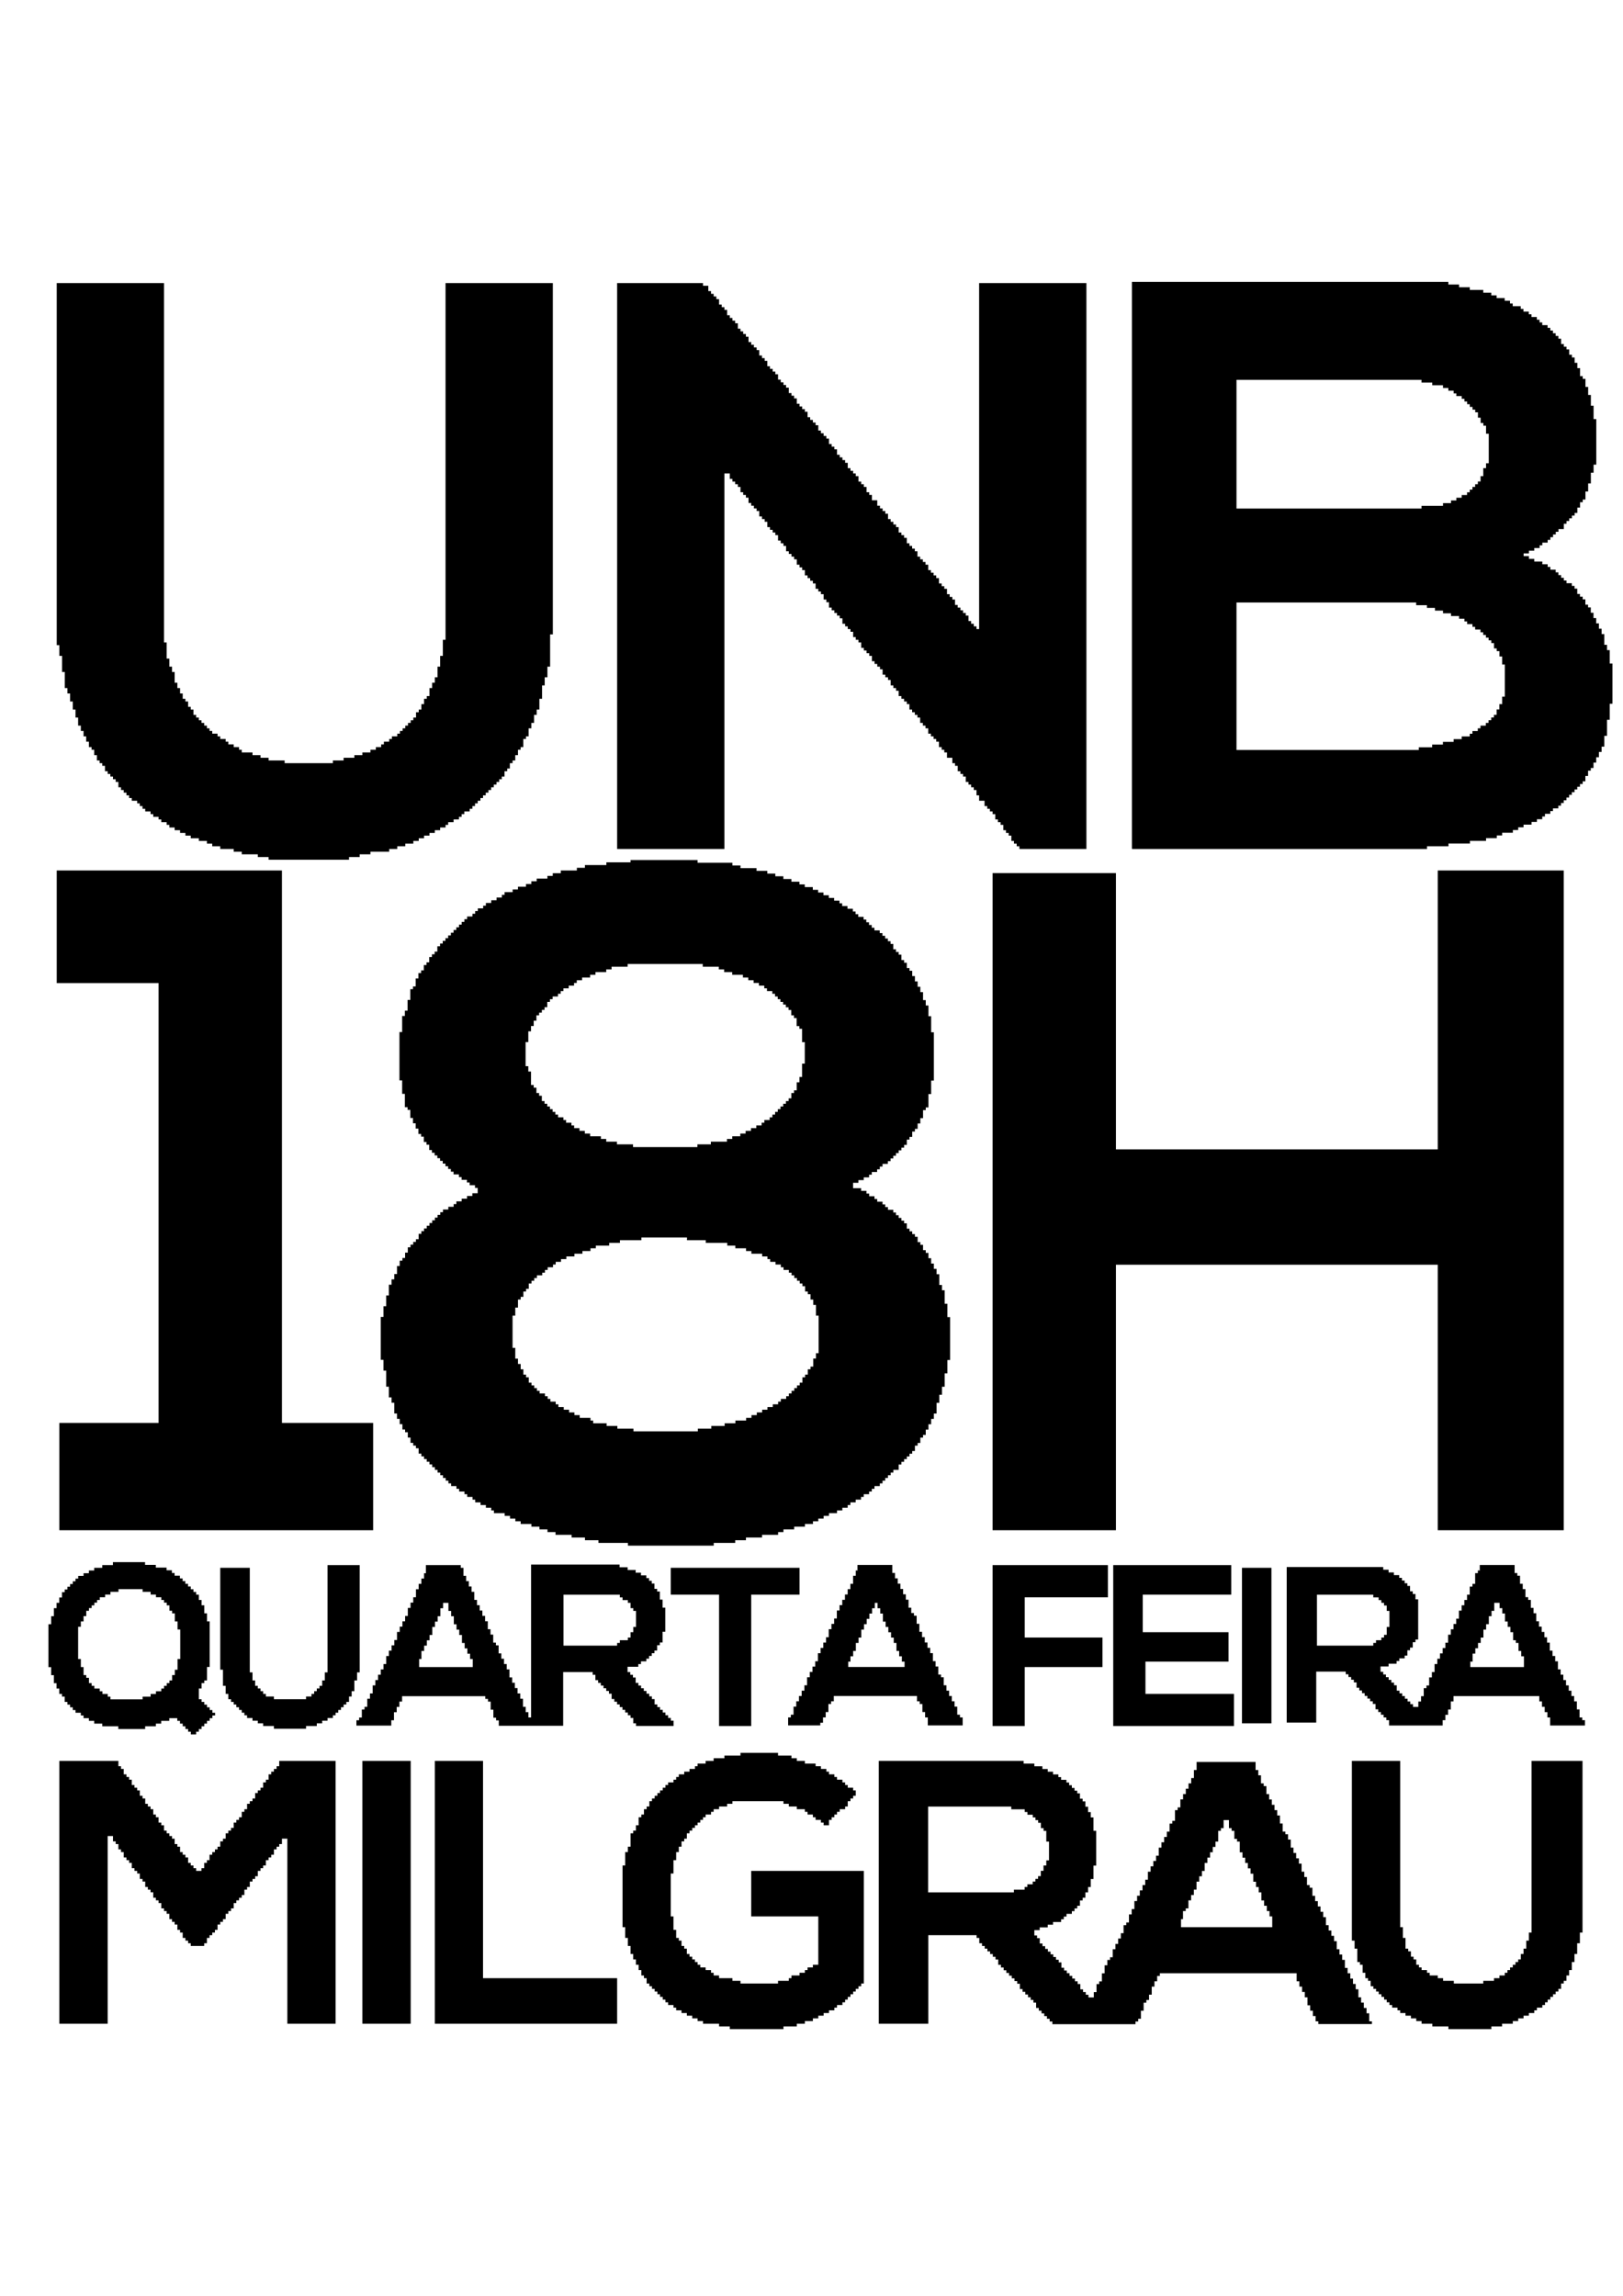 <?xml version="1.0" encoding="UTF-8"?>
<!DOCTYPE svg PUBLIC "-//W3C//DTD SVG 1.1//EN" "http://www.w3.org/Graphics/SVG/1.1/DTD/svg11.dtd">
<!-- Creator: CorelDRAW 2017 -->
<svg xmlns="http://www.w3.org/2000/svg" xml:space="preserve" width="210mm" height="297mm" version="1.1" style="shape-rendering:geometricPrecision; text-rendering:geometricPrecision; image-rendering:optimizeQuality; fill-rule:evenodd; clip-rule:evenodd"
viewBox="0 0 21000 29700"
 xmlns:xlink="http://www.w3.org/1999/xlink">
 <defs>
  <style type="text/css">
   <![CDATA[
    .fil0 {fill:black}
   ]]>
  </style>
 </defs>
 <g id="Camada_x0020_1">
  <g id="_2336394042976">
   <path class="fil0" d="M6632 17020l35 0 0 -104 35 0 0 -104 35 0 0 -35 35 0 0 -69 35 0 0 -35 35 0 0 -69 35 0 0 -35 35 0 0 -35 35 0 0 -35 69 0 0 -35 35 0 0 -35 35 0 0 -35 69 0 0 -35 35 0 0 -35 69 0 0 -35 69 0 0 -35 104 0 0 -35 104 0 0 -35 104 0 0 -35 69 0 0 -35 173 0 0 -35 139 0 0 -35 278 0 0 -35 590 0 0 35 243 0 0 35 278 0 0 35 104 0 0 35 139 0 0 35 69 0 0 35 139 0 0 35 69 0 0 35 35 0 0 35 69 0 0 35 69 0 0 35 35 0 0 35 69 0 0 35 35 0 0 35 35 0 0 35 35 0 0 35 35 0 0 35 35 0 0 35 35 0 0 69 35 0 0 35 35 0 0 69 35 0 0 69 35 0 0 139 35 0 0 486 -35 0 0 69 -35 0 0 104 -35 0 0 35 -35 0 0 69 -35 0 0 35 -35 0 0 69 -35 0 0 35 -35 0 0 35 -35 0 0 35 -35 0 0 35 -35 0 0 35 -35 0 0 35 -69 0 0 35 -35 0 0 35 -69 0 0 35 -69 0 0 35 -69 0 0 35 -69 0 0 35 -69 0 0 35 -69 0 0 35 -139 0 0 35 -139 0 0 35 -173 0 0 35 -174 0 0 35 -833 0 0 -35 -208 0 0 -35 -139 0 0 -35 -174 0 0 -35 -35 0 0 -35 -139 0 0 -35 -69 0 0 -35 -69 0 0 -35 -69 0 0 -35 -69 0 0 -35 -35 0 0 -35 -69 0 0 -35 -35 0 0 -35 -35 0 0 -35 -69 0 0 -35 -35 0 0 -35 -35 0 0 -35 -35 0 0 -35 -35 0 0 -69 -35 0 0 -35 -35 0 0 -69 -35 0 0 -69 -35 0 0 -69 -35 0 0 -139 -35 0 0 -416zm3747 -3088l-35 0 0 69 -35 0 0 104 -35 0 0 35 -35 0 0 69 -35 0 0 35 -35 0 0 35 -35 0 0 35 -35 0 0 35 -35 0 0 35 -35 0 0 35 -35 0 0 35 -35 0 0 35 -69 0 0 35 -35 0 0 35 -69 0 0 35 -69 0 0 35 -69 0 0 35 -69 0 0 35 -104 0 0 35 -69 0 0 35 -208 0 0 35 -174 0 0 35 -833 0 0 -35 -208 0 0 -35 -139 0 0 -35 -69 0 0 -35 -139 0 0 -35 -69 0 0 -35 -69 0 0 -35 -69 0 0 -35 -35 0 0 -35 -69 0 0 -35 -35 0 0 -35 -69 0 0 -35 -35 0 0 -35 -35 0 0 -35 -35 0 0 -35 -35 0 0 -35 -35 0 0 -35 -35 0 0 -69 -35 0 0 -35 -35 0 0 -69 -35 0 0 -35 -35 0 0 -174 -35 0 0 -69 -35 0 0 -312 35 0 0 -139 35 0 0 -69 35 0 0 -69 35 0 0 -69 35 0 0 -35 35 0 0 -35 35 0 0 -35 35 0 0 -69 35 0 0 -35 35 0 0 -35 69 0 0 -35 35 0 0 -35 35 0 0 -35 69 0 0 -35 69 0 0 -35 35 0 0 -35 69 0 0 -35 104 0 0 -35 69 0 0 -35 139 0 0 -35 69 0 0 -35 208 0 0 -35 972 0 0 35 208 0 0 35 69 0 0 35 104 0 0 35 139 0 0 35 69 0 0 35 69 0 0 35 69 0 0 35 69 0 0 35 35 0 0 35 69 0 0 35 35 0 0 35 35 0 0 35 35 0 0 35 35 0 0 35 35 0 0 35 35 0 0 35 35 0 0 69 35 0 0 35 35 0 0 104 35 0 0 35 35 0 0 173 35 0 0 278 -35 0 0 174zm-2221 -2776l-312 0 0 35 -278 0 0 35 -104 0 0 35 -208 0 0 35 -104 0 0 35 -69 0 0 35 -139 0 0 35 -69 0 0 35 -69 0 0 35 -104 0 0 35 -69 0 0 35 -104 0 0 35 -35 0 0 35 -69 0 0 35 -69 0 0 35 -69 0 0 35 -35 0 0 35 -69 0 0 35 -35 0 0 35 -35 0 0 35 -69 0 0 35 -35 0 0 35 -35 0 0 35 -35 0 0 35 -35 0 0 35 -35 0 0 35 -35 0 0 35 -35 0 0 35 -35 0 0 35 -35 0 0 35 -35 0 0 35 -35 0 0 69 -35 0 0 35 -35 0 0 35 -35 0 0 69 -35 0 0 35 -35 0 0 69 -35 0 0 35 -35 0 0 69 -35 0 0 104 -35 0 0 35 -35 0 0 139 -35 0 0 139 -35 0 0 69 -35 0 0 208 -35 0 0 625 35 0 0 174 35 0 0 173 35 0 0 35 35 0 0 104 35 0 0 69 35 0 0 69 35 0 0 69 35 0 0 35 35 0 0 69 35 0 0 35 35 0 0 69 35 0 0 35 35 0 0 35 35 0 0 35 35 0 0 35 35 0 0 35 35 0 0 35 35 0 0 35 35 0 0 35 35 0 0 35 69 0 0 35 35 0 0 35 69 0 0 35 35 0 0 35 69 0 0 35 35 0 0 69 -69 0 0 35 -69 0 0 35 -69 0 0 35 -69 0 0 35 -35 0 0 35 -69 0 0 35 -69 0 0 35 -35 0 0 35 -35 0 0 35 -35 0 0 35 -35 0 0 35 -35 0 0 35 -35 0 0 35 -35 0 0 35 -35 0 0 35 -35 0 0 69 -35 0 0 35 -35 0 0 35 -35 0 0 35 -35 0 0 69 -35 0 0 69 -35 0 0 35 -35 0 0 69 -35 0 0 104 -35 0 0 69 -35 0 0 69 -35 0 0 139 -35 0 0 139 -35 0 0 139 -35 0 0 555 35 0 0 139 35 0 0 208 35 0 0 139 35 0 0 69 35 0 0 139 35 0 0 69 35 0 0 69 35 0 0 69 35 0 0 35 35 0 0 69 35 0 0 69 35 0 0 35 35 0 0 35 35 0 0 69 35 0 0 35 35 0 0 35 35 0 0 35 35 0 0 35 35 0 0 35 35 0 0 35 35 0 0 35 35 0 0 35 35 0 0 35 35 0 0 35 35 0 0 35 35 0 0 35 69 0 0 35 35 0 0 35 69 0 0 35 35 0 0 35 69 0 0 35 35 0 0 35 69 0 0 35 69 0 0 35 69 0 0 35 35 0 0 35 139 0 0 35 69 0 0 35 69 0 0 35 69 0 0 35 139 0 0 35 104 0 0 35 104 0 0 35 104 0 0 35 208 0 0 35 173 0 0 35 174 0 0 35 382 0 0 35 1110 0 0 -35 278 0 0 -35 139 0 0 -35 208 0 0 -35 208 0 0 -35 69 0 0 -35 139 0 0 -35 139 0 0 -35 104 0 0 -35 69 0 0 -35 69 0 0 -35 69 0 0 -35 104 0 0 -35 69 0 0 -35 69 0 0 -35 35 0 0 -35 69 0 0 -35 69 0 0 -35 35 0 0 -35 69 0 0 -35 35 0 0 -35 35 0 0 -35 69 0 0 -35 35 0 0 -35 35 0 0 -35 35 0 0 -35 35 0 0 -35 35 0 0 -35 69 0 0 -69 35 0 0 -35 35 0 0 -35 35 0 0 -35 35 0 0 -35 35 0 0 -35 35 0 0 -69 35 0 0 -35 35 0 0 -69 35 0 0 -35 35 0 0 -69 35 0 0 -69 35 0 0 -69 35 0 0 -69 35 0 0 -139 35 0 0 -104 35 0 0 -104 35 0 0 -173 35 0 0 -173 35 0 0 -555 -35 0 0 -173 -35 0 0 -174 -35 0 0 -69 -35 0 0 -139 -35 0 0 -69 -35 0 0 -69 -35 0 0 -69 -35 0 0 -69 -35 0 0 -35 -35 0 0 -69 -35 0 0 -35 -35 0 0 -69 -35 0 0 -35 -35 0 0 -35 -35 0 0 -35 -35 0 0 -69 -35 0 0 -35 -35 0 0 -35 -35 0 0 -35 -35 0 0 -35 -35 0 0 -35 -69 0 0 -35 -35 0 0 -35 -35 0 0 -35 -69 0 0 -35 -35 0 0 -35 -69 0 0 -35 -35 0 0 -35 -69 0 0 -35 -104 0 0 -69 69 0 0 -35 69 0 0 -35 69 0 0 -35 35 0 0 -35 69 0 0 -35 35 0 0 -35 35 0 0 -35 69 0 0 -35 35 0 0 -35 35 0 0 -35 35 0 0 -35 35 0 0 -35 35 0 0 -35 35 0 0 -35 35 0 0 -69 35 0 0 -35 35 0 0 -69 35 0 0 -35 35 0 0 -69 35 0 0 -69 35 0 0 -104 35 0 0 -35 35 0 0 -173 35 0 0 -174 35 0 0 -625 -35 0 0 -208 -35 0 0 -139 -35 0 0 -69 -35 0 0 -104 -35 0 0 -69 -35 0 0 -69 -35 0 0 -69 -35 0 0 -69 -35 0 0 -35 -35 0 0 -69 -35 0 0 -35 -35 0 0 -69 -35 0 0 -35 -35 0 0 -35 -35 0 0 -69 -35 0 0 -35 -35 0 0 -35 -35 0 0 -35 -35 0 0 -35 -35 0 0 -35 -69 0 0 -35 -35 0 0 -35 -35 0 0 -35 -35 0 0 -35 -35 0 0 -35 -69 0 0 -35 -35 0 0 -35 -35 0 0 -35 -69 0 0 -35 -69 0 0 -35 -35 0 0 -35 -69 0 0 -35 -69 0 0 -35 -69 0 0 -35 -69 0 0 -35 -69 0 0 -35 -104 0 0 -35 -69 0 0 -35 -104 0 0 -35 -104 0 0 -35 -104 0 0 -35 -104 0 0 -35 -139 0 0 -35 -208 0 0 -35 -104 0 0 -35 -451 0 0 -35 -867 0 0 35z"/>
   <polygon class="fil0" points="18603,14869 14439,14869 14439,11295 12843,11295 12843,19796 14439,19796 14439,16361 18603,16361 18603,19796 20233,19796 20233,11261 18603,11261 "/>
   <path class="fil0" d="M19435 9109l-35 0 0 69 -35 0 0 69 -35 0 0 35 -35 0 0 35 -35 0 0 35 -35 0 0 35 -69 0 0 35 -35 0 0 35 -69 0 0 35 -35 0 0 35 -104 0 0 35 -104 0 0 35 -139 0 0 35 -139 0 0 35 -173 0 0 35 -2359 0 0 -1908 2325 0 0 35 139 0 0 35 104 0 0 35 104 0 0 35 104 0 0 35 104 0 0 35 69 0 0 35 35 0 0 35 69 0 0 35 35 0 0 35 69 0 0 35 35 0 0 35 35 0 0 35 35 0 0 35 35 0 0 35 35 0 0 69 35 0 0 35 35 0 0 69 35 0 0 104 35 0 0 416 -35 0 0 104zm-208 -3053l-35 0 0 104 -35 0 0 69 -35 0 0 35 -35 0 0 35 -35 0 0 35 -35 0 0 35 -35 0 0 35 -69 0 0 35 -69 0 0 35 -69 0 0 35 -104 0 0 35 -278 0 0 35 -2394 0 0 -1665 2394 0 0 35 139 0 0 35 139 0 0 35 69 0 0 35 69 0 0 35 35 0 0 35 69 0 0 35 35 0 0 35 35 0 0 35 35 0 0 35 35 0 0 35 35 0 0 35 35 0 0 69 35 0 0 69 35 0 0 35 35 0 0 104 35 0 0 382 -35 0 0 69zm-4580 4927l3817 0 0 -35 278 0 0 -35 278 0 0 -35 208 0 0 -35 139 0 0 -35 69 0 0 -35 139 0 0 -35 69 0 0 -35 69 0 0 -35 104 0 0 -35 69 0 0 -35 69 0 0 -35 35 0 0 -35 69 0 0 -35 35 0 0 -35 69 0 0 -35 35 0 0 -35 35 0 0 -35 35 0 0 -35 35 0 0 -35 35 0 0 -35 35 0 0 -35 35 0 0 -35 35 0 0 -35 35 0 0 -35 35 0 0 -69 35 0 0 -69 35 0 0 -35 35 0 0 -69 35 0 0 -69 35 0 0 -69 35 0 0 -69 35 0 0 -139 35 0 0 -208 35 0 0 -208 35 0 0 -520 -35 0 0 -173 -35 0 0 -69 -35 0 0 -139 -35 0 0 -69 -35 0 0 -69 -35 0 0 -69 -35 0 0 -69 -35 0 0 -69 -35 0 0 -35 -35 0 0 -69 -35 0 0 -35 -35 0 0 -35 -35 0 0 -69 -35 0 0 -35 -35 0 0 -35 -69 0 0 -35 -35 0 0 -35 -35 0 0 -35 -35 0 0 -35 -35 0 0 -35 -69 0 0 -35 -35 0 0 -35 -69 0 0 -35 -104 0 0 -35 -69 0 0 -35 -69 0 0 -35 69 0 0 -35 69 0 0 -35 69 0 0 -35 35 0 0 -35 69 0 0 -35 35 0 0 -35 35 0 0 -35 35 0 0 -35 35 0 0 -35 69 0 0 -69 35 0 0 -35 35 0 0 -35 35 0 0 -35 35 0 0 -35 35 0 0 -69 35 0 0 -69 35 0 0 -35 35 0 0 -104 35 0 0 -104 35 0 0 -139 35 0 0 -104 35 0 0 -590 -35 0 0 -173 -35 0 0 -139 -35 0 0 -104 -35 0 0 -104 -35 0 0 -35 -35 0 0 -104 -35 0 0 -69 -35 0 0 -69 -35 0 0 -35 -35 0 0 -69 -35 0 0 -35 -35 0 0 -35 -35 0 0 -69 -35 0 0 -35 -35 0 0 -35 -35 0 0 -35 -35 0 0 -35 -35 0 0 -35 -69 0 0 -35 -35 0 0 -35 -35 0 0 -35 -69 0 0 -35 -35 0 0 -35 -69 0 0 -35 -35 0 0 -35 -104 0 0 -35 -35 0 0 -35 -69 0 0 -35 -104 0 0 -35 -69 0 0 -35 -104 0 0 -35 -174 0 0 -35 -139 0 0 -35 -139 0 0 -35 -4094 0 0 7321z"/>
   <polygon class="fil0" points="7985,10983 9373,10983 9373,6125 9443,6125 9443,6195 9477,6195 9477,6230 9512,6230 9512,6264 9547,6264 9547,6299 9581,6299 9581,6368 9616,6368 9616,6403 9651,6403 9651,6438 9685,6438 9685,6507 9720,6507 9720,6542 9755,6542 9755,6577 9790,6577 9790,6611 9824,6611 9824,6681 9859,6681 9859,6715 9894,6715 9894,6750 9928,6750 9928,6819 9963,6819 9963,6854 9998,6854 9998,6889 10032,6889 10032,6923 10067,6923 10067,6993 10102,6993 10102,7028 10137,7028 10137,7062 10171,7062 10171,7132 10206,7132 10206,7166 10241,7166 10241,7201 10275,7201 10275,7236 10310,7236 10310,7305 10345,7305 10345,7340 10379,7340 10379,7375 10414,7375 10414,7444 10449,7444 10449,7479 10483,7479 10483,7513 10518,7513 10518,7548 10553,7548 10553,7617 10588,7617 10588,7652 10622,7652 10622,7687 10657,7687 10657,7756 10692,7756 10692,7791 10726,7791 10726,7860 10761,7860 10761,7895 10796,7895 10796,7930 10830,7930 10830,7964 10865,7964 10865,7999 10900,7999 10900,8069 10935,8069 10935,8103 10969,8103 10969,8138 11004,8138 11004,8173 11039,8173 11039,8242 11073,8242 11073,8277 11108,8277 11108,8311 11143,8311 11143,8381 11177,8381 11177,8415 11212,8415 11212,8450 11247,8450 11247,8485 11282,8485 11282,8554 11316,8554 11316,8589 11351,8589 11351,8624 11386,8624 11386,8658 11420,8658 11420,8728 11455,8728 11455,8762 11490,8762 11490,8797 11524,8797 11524,8867 11559,8867 11559,8901 11594,8901 11594,8936 11628,8936 11628,9005 11663,9005 11663,9040 11698,9040 11698,9075 11733,9075 11733,9109 11767,9109 11767,9179 11802,9179 11802,9214 11837,9214 11837,9248 11871,9248 11871,9283 11906,9283 11906,9352 11941,9352 11941,9387 11975,9387 11975,9422 12010,9422 12010,9491 12045,9491 12045,9526 12080,9526 12080,9560 12114,9560 12114,9595 12149,9595 12149,9665 12184,9665 12184,9699 12218,9699 12218,9734 12253,9734 12253,9803 12322,9803 12322,9873 12357,9873 12357,9907 12392,9907 12392,9977 12427,9977 12427,10012 12461,10012 12461,10046 12496,10046 12496,10116 12531,10116 12531,10150 12565,10150 12565,10185 12600,10185 12600,10220 12635,10220 12635,10289 12669,10289 12669,10359 12739,10359 12739,10428 12774,10428 12774,10463 12808,10463 12808,10497 12843,10497 12843,10532 12878,10532 12878,10601 12912,10601 12912,10636 12947,10636 12947,10671 12982,10671 12982,10740 13016,10740 13016,10775 13051,10775 13051,10810 13086,10810 13086,10879 13120,10879 13120,10914 13155,10914 13155,10948 13190,10948 13190,10983 14057,10983 14057,3662 12669,3662 12669,8138 12635,8138 12635,8103 12600,8103 12600,8069 12565,8069 12565,8034 12531,8034 12531,7964 12496,7964 12496,7930 12461,7930 12461,7895 12427,7895 12427,7860 12392,7860 12392,7826 12357,7826 12357,7756 12322,7756 12322,7722 12288,7722 12288,7687 12253,7687 12253,7617 12218,7617 12218,7583 12184,7583 12184,7548 12149,7548 12149,7479 12114,7479 12114,7444 12080,7444 12080,7409 12045,7409 12045,7375 12010,7375 12010,7305 11975,7305 11975,7270 11941,7270 11941,7236 11906,7236 11906,7201 11871,7201 11871,7132 11837,7132 11837,7097 11802,7097 11802,7062 11767,7062 11767,7028 11733,7028 11733,6958 11698,6958 11698,6923 11663,6923 11663,6889 11628,6889 11628,6819 11594,6819 11594,6785 11559,6785 11559,6750 11524,6750 11524,6715 11490,6715 11490,6646 11455,6646 11455,6611 11420,6611 11420,6577 11386,6577 11386,6542 11351,6542 11351,6472 11282,6472 11282,6403 11247,6403 11247,6368 11212,6368 11212,6299 11177,6299 11177,6264 11143,6264 11143,6230 11108,6230 11108,6160 11073,6160 11073,6125 11039,6125 11039,6091 11004,6091 11004,6056 10969,6056 10969,5987 10935,5987 10935,5952 10900,5952 10900,5917 10865,5917 10865,5883 10830,5883 10830,5813 10796,5813 10796,5778 10761,5778 10761,5744 10726,5744 10726,5674 10692,5674 10692,5640 10657,5640 10657,5605 10622,5605 10622,5570 10588,5570 10588,5501 10553,5501 10553,5466 10518,5466 10518,5432 10483,5432 10483,5397 10449,5397 10449,5327 10414,5327 10414,5293 10379,5293 10379,5258 10345,5258 10345,5223 10310,5223 10310,5154 10275,5154 10275,5119 10241,5119 10241,5085 10206,5085 10206,5015 10171,5015 10171,4980 10137,4980 10137,4946 10102,4946 10102,4911 10067,4911 10067,4842 10032,4842 10032,4807 9998,4807 9998,4772 9963,4772 9963,4738 9928,4738 9928,4668 9894,4668 9894,4633 9859,4633 9859,4599 9824,4599 9824,4529 9790,4529 9790,4495 9755,4495 9755,4460 9720,4460 9720,4425 9685,4425 9685,4356 9651,4356 9651,4321 9616,4321 9616,4287 9581,4287 9581,4252 9547,4252 9547,4182 9512,4182 9512,4148 9477,4148 9477,4113 9443,4113 9443,4078 9408,4078 9408,4009 9373,4009 9373,3974 9338,3974 9338,3940 9304,3940 9304,3870 9269,3870 9269,3835 9234,3835 9234,3801 9200,3801 9200,3766 9165,3766 9165,3697 9096,3697 9096,3662 7985,3662 "/>
   <polygon class="fil0" points="734,8346 768,8346 768,8485 803,8485 803,8693 838,8693 838,8901 872,8901 872,8971 907,8971 907,9075 942,9075 942,9179 977,9179 977,9283 1011,9283 1011,9387 1046,9387 1046,9456 1081,9456 1081,9526 1115,9526 1115,9595 1150,9595 1150,9665 1185,9665 1185,9699 1219,9699 1219,9769 1254,9769 1254,9838 1289,9838 1289,9873 1323,9873 1323,9907 1358,9907 1358,9977 1393,9977 1393,10012 1428,10012 1428,10046 1462,10046 1462,10081 1497,10081 1497,10116 1532,10116 1532,10185 1566,10185 1566,10220 1601,10220 1601,10254 1636,10254 1636,10289 1670,10289 1670,10324 1705,10324 1705,10359 1775,10359 1775,10393 1809,10393 1809,10428 1844,10428 1844,10463 1879,10463 1879,10497 1948,10497 1948,10532 1983,10532 1983,10567 2052,10567 2052,10601 2087,10601 2087,10636 2156,10636 2156,10671 2191,10671 2191,10705 2260,10705 2260,10740 2330,10740 2330,10775 2399,10775 2399,10810 2468,10810 2468,10844 2573,10844 2573,10879 2677,10879 2677,10914 2746,10914 2746,10948 2850,10948 2850,10983 3024,10983 3024,11018 3128,11018 3128,11052 3336,11052 3336,11087 3475,11087 3475,11122 4516,11122 4516,11087 4654,11087 4654,11052 4793,11052 4793,11018 5036,11018 5036,10983 5140,10983 5140,10948 5244,10948 5244,10914 5348,10914 5348,10879 5418,10879 5418,10844 5487,10844 5487,10810 5557,10810 5557,10775 5626,10775 5626,10740 5695,10740 5695,10705 5765,10705 5765,10671 5799,10671 5799,10636 5869,10636 5869,10601 5938,10601 5938,10567 5973,10567 5973,10532 6008,10532 6008,10497 6077,10497 6077,10463 6112,10463 6112,10428 6146,10428 6146,10393 6181,10393 6181,10359 6216,10359 6216,10324 6250,10324 6250,10289 6285,10289 6285,10254 6320,10254 6320,10220 6355,10220 6355,10185 6389,10185 6389,10150 6424,10150 6424,10116 6459,10116 6459,10081 6493,10081 6493,10046 6528,10046 6528,9977 6563,9977 6563,9942 6597,9942 6597,9873 6632,9873 6632,9838 6667,9838 6667,9769 6702,9769 6702,9699 6736,9699 6736,9665 6771,9665 6771,9560 6806,9560 6806,9526 6840,9526 6840,9422 6875,9422 6875,9352 6910,9352 6910,9248 6944,9248 6944,9179 6979,9179 6979,9040 7014,9040 7014,8867 7048,8867 7048,8762 7083,8762 7083,8624 7118,8624 7118,8207 7153,8207 7153,3662 5765,3662 5765,8277 5730,8277 5730,8485 5695,8485 5695,8624 5661,8624 5661,8762 5626,8762 5626,8832 5591,8832 5591,8901 5557,8901 5557,9005 5522,9005 5522,9040 5487,9040 5487,9109 5452,9109 5452,9179 5418,9179 5418,9214 5383,9214 5383,9283 5348,9283 5348,9318 5314,9318 5314,9352 5279,9352 5279,9387 5244,9387 5244,9422 5210,9422 5210,9456 5175,9456 5175,9491 5140,9491 5140,9526 5071,9526 5071,9560 5036,9560 5036,9595 4967,9595 4967,9630 4932,9630 4932,9665 4863,9665 4863,9699 4793,9699 4793,9734 4689,9734 4689,9769 4585,9769 4585,9803 4446,9803 4446,9838 4307,9838 4307,9873 3683,9873 3683,9838 3475,9838 3475,9803 3371,9803 3371,9769 3267,9769 3267,9734 3128,9734 3128,9699 3093,9699 3093,9665 3024,9665 3024,9630 2954,9630 2954,9595 2920,9595 2920,9560 2850,9560 2850,9526 2815,9526 2815,9491 2746,9491 2746,9456 2711,9456 2711,9422 2677,9422 2677,9387 2642,9387 2642,9352 2607,9352 2607,9318 2573,9318 2573,9283 2538,9283 2538,9248 2503,9248 2503,9179 2468,9179 2468,9144 2434,9144 2434,9075 2399,9075 2399,9040 2364,9040 2364,8971 2330,8971 2330,8901 2295,8901 2295,8832 2260,8832 2260,8693 2226,8693 2226,8624 2191,8624 2191,8520 2156,8520 2156,8311 2122,8311 2122,3662 734,3662 "/>
   <polygon class="fil0" points="734,12718 2052,12718 2052,18408 768,18408 768,19796 4828,19796 4828,18408 3648,18408 3648,11261 734,11261 "/>
   <path class="fil0" d="M15272 24827l35 0 0 -104 35 0 0 -35 35 0 0 -104 35 0 0 -69 35 0 0 -69 35 0 0 -104 35 0 0 -69 35 0 0 -69 35 0 0 -104 35 0 0 -69 35 0 0 -69 35 0 0 -69 35 0 0 -69 35 0 0 -139 35 0 0 -35 35 0 0 -104 69 0 0 104 35 0 0 35 35 0 0 104 35 0 0 35 35 0 0 139 35 0 0 69 35 0 0 69 35 0 0 69 35 0 0 69 35 0 0 104 35 0 0 69 35 0 0 69 35 0 0 104 35 0 0 69 35 0 0 69 35 0 0 69 35 0 0 139 -1180 0 0 -104zm-1735 -694l-35 0 0 69 -35 0 0 69 -35 0 0 35 -35 0 0 35 -35 0 0 35 -69 0 0 35 -35 0 0 35 -139 0 0 35 -1110 0 0 -1110 1076 0 0 35 174 0 0 35 35 0 0 35 69 0 0 35 35 0 0 35 35 0 0 35 35 0 0 69 35 0 0 35 35 0 0 139 35 0 0 243 -35 0 0 69zm-2151 2047l625 0 0 -1145 625 0 0 35 35 0 0 69 35 0 0 35 35 0 0 35 35 0 0 35 35 0 0 35 35 0 0 35 35 0 0 35 35 0 0 69 35 0 0 35 35 0 0 35 35 0 0 35 35 0 0 35 35 0 0 35 35 0 0 35 35 0 0 35 35 0 0 69 35 0 0 35 35 0 0 35 35 0 0 35 35 0 0 35 35 0 0 35 35 0 0 69 35 0 0 35 35 0 0 35 35 0 0 35 35 0 0 35 35 0 0 35 35 0 0 35 1076 0 0 -35 35 0 0 -35 35 0 0 -104 35 0 0 -104 35 0 0 -35 35 0 0 -69 35 0 0 -104 35 0 0 -69 35 0 0 -69 35 0 0 -35 1770 0 0 104 35 0 0 69 35 0 0 69 35 0 0 69 35 0 0 104 35 0 0 69 35 0 0 69 35 0 0 69 35 0 0 35 694 0 0 -35 -35 0 0 -104 -35 0 0 -69 -35 0 0 -69 -35 0 0 -69 -35 0 0 -104 -35 0 0 -69 -35 0 0 -69 -35 0 0 -69 -35 0 0 -69 -35 0 0 -104 -35 0 0 -69 -35 0 0 -69 -35 0 0 -104 -35 0 0 -69 -35 0 0 -69 -35 0 0 -69 -35 0 0 -104 -35 0 0 -69 -35 0 0 -69 -35 0 0 -69 -35 0 0 -69 -35 0 0 -104 -35 0 0 -35 -35 0 0 -104 -35 0 0 -69 -35 0 0 -104 -35 0 0 -69 -35 0 0 -69 -35 0 0 -69 -35 0 0 -104 -35 0 0 -69 -35 0 0 -35 -35 0 0 -104 -35 0 0 -104 -35 0 0 -69 -35 0 0 -69 -35 0 0 -69 -35 0 0 -69 -35 0 0 -104 -35 0 0 -35 -35 0 0 -104 -35 0 0 -69 -35 0 0 -104 -763 0 0 104 -35 0 0 104 -35 0 0 69 -35 0 0 69 -35 0 0 69 -35 0 0 69 -35 0 0 104 -35 0 0 35 -35 0 0 139 -35 0 0 35 -35 0 0 104 -35 0 0 69 -35 0 0 69 -35 0 0 69 -35 0 0 104 -35 0 0 69 -35 0 0 69 -35 0 0 69 -35 0 0 104 -35 0 0 69 -35 0 0 69 -35 0 0 69 -35 0 0 69 -35 0 0 104 -35 0 0 69 -35 0 0 104 -35 0 0 35 -35 0 0 104 -35 0 0 69 -35 0 0 69 -35 0 0 69 -35 0 0 104 -35 0 0 35 -35 0 0 69 -35 0 0 104 -35 0 0 104 -35 0 0 35 -35 0 0 104 -35 0 0 69 -69 0 0 -35 -35 0 0 -35 -35 0 0 -35 -35 0 0 -69 -35 0 0 -35 -35 0 0 -35 -35 0 0 -35 -35 0 0 -35 -35 0 0 -35 -35 0 0 -35 -35 0 0 -69 -35 0 0 -35 -35 0 0 -35 -35 0 0 -35 -35 0 0 -35 -35 0 0 -35 -35 0 0 -35 -35 0 0 -35 -35 0 0 -69 -35 0 0 -35 -35 0 0 -69 69 0 0 -35 104 0 0 -35 69 0 0 -35 104 0 0 -35 35 0 0 -35 35 0 0 -35 69 0 0 -35 35 0 0 -35 35 0 0 -35 35 0 0 -69 35 0 0 -35 35 0 0 -69 35 0 0 -69 35 0 0 -104 35 0 0 -173 35 0 0 -451 -35 0 0 -173 -35 0 0 -69 -35 0 0 -69 -35 0 0 -69 -35 0 0 -35 -35 0 0 -69 -35 0 0 -35 -35 0 0 -35 -35 0 0 -35 -35 0 0 -35 -35 0 0 -35 -69 0 0 -35 -35 0 0 -35 -69 0 0 -35 -69 0 0 -35 -69 0 0 -35 -104 0 0 -35 -139 0 0 -35 -1874 0 0 3400z"/>
   <polygon class="fil0" points="768,26180 1393,26180 1393,23752 1462,23752 1462,23821 1497,23821 1497,23856 1532,23856 1532,23925 1566,23925 1566,23960 1601,23960 1601,24029 1636,24029 1636,24064 1670,24064 1670,24099 1705,24099 1705,24168 1740,24168 1740,24203 1775,24203 1775,24237 1809,24237 1809,24307 1844,24307 1844,24341 1879,24341 1879,24411 1913,24411 1913,24446 1948,24446 1948,24480 1983,24480 1983,24550 2017,24550 2017,24584 2052,24584 2052,24619 2087,24619 2087,24688 2122,24688 2122,24723 2156,24723 2156,24758 2191,24758 2191,24827 2226,24827 2226,24862 2260,24862 2260,24897 2295,24897 2295,24966 2330,24966 2330,25001 2364,25001 2364,25070 2399,25070 2399,25105 2434,25105 2434,25139 2468,25139 2468,25174 2642,25174 2642,25139 2677,25139 2677,25070 2711,25070 2711,25035 2746,25035 2746,25001 2781,25001 2781,24966 2815,24966 2815,24897 2850,24897 2850,24862 2885,24862 2885,24827 2920,24827 2920,24758 2954,24758 2954,24723 2989,24723 2989,24688 3024,24688 3024,24619 3058,24619 3058,24584 3093,24584 3093,24550 3128,24550 3128,24515 3162,24515 3162,24446 3197,24446 3197,24411 3232,24411 3232,24341 3267,24341 3267,24307 3301,24307 3301,24272 3336,24272 3336,24203 3371,24203 3371,24168 3405,24168 3405,24133 3440,24133 3440,24064 3475,24064 3475,24029 3509,24029 3509,23994 3544,23994 3544,23925 3579,23925 3579,23890 3613,23890 3613,23856 3648,23856 3648,23786 3718,23786 3718,26180 4342,26180 4342,22780 3613,22780 3613,22849 3579,22849 3579,22884 3544,22884 3544,22919 3509,22919 3509,22954 3475,22954 3475,23023 3440,23023 3440,23058 3405,23058 3405,23127 3371,23127 3371,23162 3336,23162 3336,23196 3301,23196 3301,23266 3267,23266 3267,23301 3232,23301 3232,23335 3197,23335 3197,23405 3162,23405 3162,23439 3128,23439 3128,23509 3093,23509 3093,23543 3058,23543 3058,23578 3024,23578 3024,23647 2989,23647 2989,23682 2954,23682 2954,23717 2920,23717 2920,23786 2885,23786 2885,23821 2850,23821 2850,23890 2815,23890 2815,23925 2781,23925 2781,23960 2746,23960 2746,23994 2711,23994 2711,24064 2677,24064 2677,24099 2642,24099 2642,24168 2607,24168 2607,24203 2538,24203 2538,24168 2503,24168 2503,24133 2468,24133 2468,24099 2434,24099 2434,24029 2399,24029 2399,23994 2364,23994 2364,23960 2330,23960 2330,23890 2295,23890 2295,23856 2260,23856 2260,23786 2226,23786 2226,23752 2191,23752 2191,23717 2156,23717 2156,23682 2122,23682 2122,23613 2087,23613 2087,23578 2052,23578 2052,23509 2017,23509 2017,23474 1983,23474 1983,23405 1948,23405 1948,23370 1913,23370 1913,23335 1879,23335 1879,23266 1844,23266 1844,23231 1809,23231 1809,23162 1775,23162 1775,23127 1740,23127 1740,23092 1705,23092 1705,23023 1670,23023 1670,22988 1636,22988 1636,22954 1601,22954 1601,22884 1566,22884 1566,22849 1532,22849 1532,22780 768,22780 "/>
   <polygon class="fil0" points="9581,22711 9373,22711 9373,22745 9234,22745 9234,22780 9130,22780 9130,22815 9026,22815 9026,22849 8992,22849 8992,22884 8922,22884 8922,22919 8853,22919 8853,22954 8783,22954 8783,22988 8749,22988 8749,23023 8714,23023 8714,23058 8645,23058 8645,23092 8610,23092 8610,23127 8575,23127 8575,23162 8540,23162 8540,23196 8506,23196 8506,23231 8471,23231 8471,23266 8436,23266 8436,23301 8402,23301 8402,23370 8367,23370 8367,23405 8332,23405 8332,23474 8298,23474 8298,23509 8263,23509 8263,23613 8228,23613 8228,23682 8193,23682 8193,23717 8159,23717 8159,23890 8124,23890 8124,23960 8089,23960 8089,24133 8055,24133 8055,24931 8089,24931 8089,25070 8124,25070 8124,25174 8159,25174 8159,25278 8193,25278 8193,25348 8228,25348 8228,25417 8263,25417 8263,25486 8298,25486 8298,25556 8332,25556 8332,25591 8367,25591 8367,25660 8402,25660 8402,25695 8436,25695 8436,25729 8471,25729 8471,25764 8506,25764 8506,25799 8540,25799 8540,25833 8575,25833 8575,25868 8610,25868 8610,25903 8645,25903 8645,25938 8714,25938 8714,25972 8749,25972 8749,26007 8818,26007 8818,26042 8887,26042 8887,26076 8957,26076 8957,26111 9026,26111 9026,26146 9096,26146 9096,26180 9304,26180 9304,26215 9443,26215 9443,26250 10137,26250 10137,26215 10310,26215 10310,26180 10414,26180 10414,26146 10518,26146 10518,26111 10588,26111 10588,26076 10657,26076 10657,26042 10726,26042 10726,26007 10796,26007 10796,25972 10830,25972 10830,25938 10900,25938 10900,25903 10935,25903 10935,25868 10969,25868 10969,25833 11004,25833 11004,25799 11039,25799 11039,25764 11073,25764 11073,25729 11108,25729 11108,25695 11143,25695 11143,25660 11177,25660 11177,24203 9720,24203 9720,24792 10588,24792 10588,25417 10518,25417 10518,25452 10449,25452 10449,25486 10414,25486 10414,25521 10345,25521 10345,25556 10241,25556 10241,25591 10206,25591 10206,25625 10067,25625 10067,25660 9581,25660 9581,25625 9477,25625 9477,25591 9304,25591 9304,25556 9234,25556 9234,25521 9200,25521 9200,25486 9130,25486 9130,25452 9061,25452 9061,25417 9026,25417 9026,25382 8992,25382 8992,25348 8957,25348 8957,25313 8922,25313 8922,25278 8887,25278 8887,25209 8853,25209 8853,25174 8818,25174 8818,25105 8783,25105 8783,25070 8749,25070 8749,24966 8714,24966 8714,24792 8679,24792 8679,24237 8714,24237 8714,24064 8749,24064 8749,23960 8783,23960 8783,23890 8818,23890 8818,23821 8853,23821 8853,23786 8887,23786 8887,23717 8922,23717 8922,23682 8957,23682 8957,23647 8992,23647 8992,23613 9026,23613 9026,23578 9061,23578 9061,23543 9096,23543 9096,23509 9130,23509 9130,23474 9200,23474 9200,23439 9234,23439 9234,23405 9304,23405 9304,23370 9408,23370 9408,23335 9477,23335 9477,23301 10137,23301 10137,23335 10206,23335 10206,23370 10310,23370 10310,23405 10414,23405 10414,23439 10449,23439 10449,23474 10518,23474 10518,23509 10553,23509 10553,23543 10622,23543 10622,23578 10657,23578 10657,23613 10726,23613 10726,23543 10761,23543 10761,23509 10796,23509 10796,23474 10830,23474 10830,23439 10865,23439 10865,23405 10935,23405 10935,23370 10969,23370 10969,23301 11004,23301 11004,23266 11039,23266 11039,23231 11073,23231 11073,23162 11039,23162 11039,23127 10969,23127 10969,23092 10935,23092 10935,23058 10900,23058 10900,23023 10830,23023 10830,22988 10796,22988 10796,22954 10726,22954 10726,22919 10692,22919 10692,22884 10622,22884 10622,22849 10553,22849 10553,22815 10414,22815 10414,22780 10310,22780 10310,22745 10241,22745 10241,22711 10067,22711 10067,22676 9581,22676 "/>
   <polygon class="fil0" points="17492,25105 17527,25105 17527,25209 17562,25209 17562,25382 17596,25382 17596,25417 17631,25417 17631,25521 17666,25521 17666,25591 17701,25591 17701,25625 17735,25625 17735,25695 17770,25695 17770,25729 17805,25729 17805,25764 17839,25764 17839,25799 17874,25799 17874,25833 17909,25833 17909,25868 17943,25868 17943,25903 17978,25903 17978,25938 18013,25938 18013,25972 18082,25972 18082,26007 18117,26007 18117,26042 18186,26042 18186,26076 18256,26076 18256,26111 18325,26111 18325,26146 18394,26146 18394,26180 18533,26180 18533,26215 18741,26215 18741,26250 19297,26250 19297,26215 19435,26215 19435,26180 19574,26180 19574,26146 19644,26146 19644,26111 19713,26111 19713,26076 19782,26076 19782,26042 19852,26042 19852,26007 19886,26007 19886,25972 19956,25972 19956,25938 19991,25938 19991,25903 20025,25903 20025,25868 20060,25868 20060,25833 20095,25833 20095,25799 20129,25799 20129,25764 20164,25764 20164,25729 20199,25729 20199,25660 20233,25660 20233,25625 20268,25625 20268,25556 20303,25556 20303,25486 20338,25486 20338,25382 20372,25382 20372,25278 20407,25278 20407,25139 20442,25139 20442,25001 20476,25001 20476,22780 19817,22780 19817,25001 19782,25001 19782,25105 19748,25105 19748,25209 19713,25209 19713,25278 19678,25278 19678,25348 19644,25348 19644,25382 19609,25382 19609,25417 19574,25417 19574,25452 19539,25452 19539,25486 19505,25486 19505,25521 19470,25521 19470,25556 19401,25556 19401,25591 19331,25591 19331,25625 19192,25625 19192,25660 18811,25660 18811,25625 18672,25625 18672,25591 18603,25591 18603,25556 18499,25556 18499,25521 18464,25521 18464,25486 18394,25486 18394,25452 18360,25452 18360,25417 18325,25417 18325,25348 18290,25348 18290,25313 18256,25313 18256,25244 18221,25244 18221,25209 18186,25209 18186,25070 18152,25070 18152,24931 18117,24931 18117,22780 17492,22780 "/>
   <path class="fil0" d="M5418 21462l35 0 0 -104 35 0 0 -69 35 0 0 -69 35 0 0 -69 35 0 0 -104 35 0 0 -69 35 0 0 -69 35 0 0 -104 35 0 0 -69 69 0 0 104 35 0 0 69 35 0 0 104 35 0 0 69 35 0 0 69 35 0 0 104 35 0 0 69 35 0 0 69 35 0 0 69 35 0 0 104 -694 0 0 -104zm2776 -347l-35 0 0 69 -35 0 0 35 -104 0 0 35 -35 0 0 35 -694 0 0 -659 729 0 0 35 35 0 0 35 69 0 0 35 35 0 0 69 35 0 0 35 35 0 0 208 -35 0 0 69zm-2672 -763l-35 0 0 69 -35 0 0 69 -35 0 0 69 -35 0 0 104 -35 0 0 69 -35 0 0 69 -35 0 0 104 -35 0 0 69 -35 0 0 69 -35 0 0 69 -35 0 0 104 -35 0 0 69 -35 0 0 69 -35 0 0 69 -35 0 0 104 -35 0 0 69 -35 0 0 69 -35 0 0 69 -35 0 0 69 -35 0 0 104 -35 0 0 69 -35 0 0 104 -35 0 0 35 -35 0 0 104 -35 0 0 35 -35 0 0 69 451 0 0 -69 35 0 0 -104 35 0 0 -69 35 0 0 -69 35 0 0 -69 1076 0 0 35 35 0 0 35 35 0 0 104 35 0 0 104 35 0 0 35 35 0 0 69 833 0 0 -694 382 0 0 35 35 0 0 69 35 0 0 35 35 0 0 35 35 0 0 35 35 0 0 35 35 0 0 35 35 0 0 69 35 0 0 35 35 0 0 35 35 0 0 35 35 0 0 35 35 0 0 35 35 0 0 35 35 0 0 35 35 0 0 69 35 0 0 35 486 0 0 -69 -35 0 0 -35 -35 0 0 -35 -35 0 0 -35 -35 0 0 -35 -35 0 0 -35 -35 0 0 -35 -35 0 0 -69 -35 0 0 -35 -35 0 0 -35 -35 0 0 -35 -35 0 0 -35 -35 0 0 -35 -35 0 0 -35 -35 0 0 -69 -35 0 0 -35 -35 0 0 -35 -35 0 0 -69 139 0 0 -35 35 0 0 -35 69 0 0 -35 35 0 0 -35 35 0 0 -35 35 0 0 -35 35 0 0 -69 35 0 0 -35 35 0 0 -139 35 0 0 -312 -35 0 0 -104 -35 0 0 -104 -35 0 0 -35 -35 0 0 -69 -35 0 0 -35 -35 0 0 -35 -35 0 0 -35 -69 0 0 -35 -69 0 0 -35 -104 0 0 -35 -104 0 0 -35 -1145 0 0 1978 -35 0 0 -69 -35 0 0 -69 -35 0 0 -104 -35 0 0 -69 -35 0 0 -69 -35 0 0 -69 -35 0 0 -69 -35 0 0 -104 -35 0 0 -69 -35 0 0 -69 -35 0 0 -69 -35 0 0 -104 -35 0 0 -35 -35 0 0 -104 -35 0 0 -69 -35 0 0 -104 -35 0 0 -69 -35 0 0 -69 -35 0 0 -69 -35 0 0 -69 -35 0 0 -104 -35 0 0 -69 -35 0 0 -69 -35 0 0 -69 -35 0 0 -104 -35 0 0 -35 -451 0 0 104z"/>
   <path class="fil0" d="M19019 21496l35 0 0 -104 35 0 0 -69 35 0 0 -69 35 0 0 -69 35 0 0 -104 35 0 0 -69 35 0 0 -104 35 0 0 -69 35 0 0 -104 69 0 0 69 35 0 0 69 35 0 0 104 35 0 0 69 35 0 0 69 35 0 0 104 35 0 0 35 35 0 0 104 35 0 0 69 35 0 0 139 -694 0 0 -69zm-1076 -347l-35 0 0 35 -35 0 0 35 -69 0 0 35 -35 0 0 35 -729 0 0 -659 729 0 0 35 69 0 0 35 35 0 0 35 35 0 0 35 35 0 0 69 35 0 0 208 -35 0 0 104zm1214 -833l-35 0 0 35 -35 0 0 139 -35 0 0 35 -35 0 0 104 -35 0 0 69 -35 0 0 69 -35 0 0 69 -35 0 0 104 -35 0 0 69 -35 0 0 69 -35 0 0 69 -35 0 0 104 -35 0 0 69 -35 0 0 69 -35 0 0 69 -35 0 0 69 -35 0 0 104 -35 0 0 69 -35 0 0 104 -35 0 0 35 -35 0 0 104 -35 0 0 69 -35 0 0 69 -69 0 0 -35 -35 0 0 -35 -35 0 0 -35 -35 0 0 -35 -35 0 0 -35 -35 0 0 -35 -35 0 0 -69 -35 0 0 -35 -35 0 0 -35 -35 0 0 -35 -35 0 0 -35 -35 0 0 -35 -35 0 0 -69 104 0 0 -35 104 0 0 -35 35 0 0 -35 69 0 0 -35 35 0 0 -69 35 0 0 -35 35 0 0 -69 35 0 0 -35 35 0 0 -520 -35 0 0 -69 -35 0 0 -35 -35 0 0 -69 -35 0 0 -35 -35 0 0 -35 -35 0 0 -35 -35 0 0 -35 -69 0 0 -35 -69 0 0 -35 -69 0 0 -35 -1249 0 0 2012 382 0 0 -659 382 0 0 35 35 0 0 35 35 0 0 35 35 0 0 35 35 0 0 69 35 0 0 35 35 0 0 35 35 0 0 35 35 0 0 35 35 0 0 35 35 0 0 35 35 0 0 69 35 0 0 35 35 0 0 35 35 0 0 35 35 0 0 35 35 0 0 69 694 0 0 -69 35 0 0 -69 35 0 0 -69 35 0 0 -104 35 0 0 -69 1110 0 0 69 35 0 0 69 35 0 0 69 35 0 0 69 35 0 0 104 451 0 0 -69 -35 0 0 -35 -35 0 0 -104 -35 0 0 -104 -35 0 0 -69 -35 0 0 -69 -35 0 0 -69 -35 0 0 -69 -35 0 0 -69 -35 0 0 -69 -35 0 0 -104 -35 0 0 -69 -35 0 0 -69 -35 0 0 -104 -35 0 0 -69 -35 0 0 -69 -35 0 0 -69 -35 0 0 -69 -35 0 0 -104 -35 0 0 -69 -35 0 0 -104 -35 0 0 -35 -35 0 0 -104 -35 0 0 -69 -35 0 0 -104 -35 0 0 -35 -35 0 0 -104 -451 0 0 69z"/>
   <polygon class="fil0" points="5626,26180 7985,26180 7985,25591 6250,25591 6250,22780 5626,22780 "/>
   <path class="fil0" d="M1011 21045l35 0 0 -69 35 0 0 -69 35 0 0 -69 35 0 0 -35 35 0 0 -35 35 0 0 -35 35 0 0 -35 35 0 0 -35 69 0 0 -35 69 0 0 -35 104 0 0 -35 312 0 0 35 104 0 0 35 69 0 0 35 69 0 0 35 35 0 0 35 35 0 0 35 35 0 0 69 35 0 0 35 35 0 0 104 35 0 0 104 35 0 0 382 -35 0 0 139 -35 0 0 69 -35 0 0 69 -35 0 0 35 -35 0 0 35 -35 0 0 35 -35 0 0 35 -69 0 0 35 -69 0 0 35 -104 0 0 35 -416 0 0 -35 -35 0 0 -35 -69 0 0 -35 -35 0 0 -35 -69 0 0 -35 -35 0 0 -35 -35 0 0 -69 -35 0 0 -35 -35 0 0 -104 -35 0 0 -104 -35 0 0 -416zm451 -798l-139 0 0 35 -104 0 0 35 -69 0 0 35 -69 0 0 35 -69 0 0 35 -35 0 0 35 -35 0 0 35 -35 0 0 35 -35 0 0 35 -35 0 0 35 -35 0 0 69 -35 0 0 69 -35 0 0 69 -35 0 0 104 -35 0 0 104 -35 0 0 555 35 0 0 104 35 0 0 104 35 0 0 69 35 0 0 69 35 0 0 35 35 0 0 69 35 0 0 35 35 0 0 35 35 0 0 35 35 0 0 35 69 0 0 35 35 0 0 35 69 0 0 35 69 0 0 35 104 0 0 35 208 0 0 35 347 0 0 -35 139 0 0 -35 69 0 0 -35 104 0 0 -35 104 0 0 35 35 0 0 35 35 0 0 35 35 0 0 35 35 0 0 35 35 0 0 35 69 0 0 -35 35 0 0 -35 35 0 0 -35 35 0 0 -35 35 0 0 -35 35 0 0 -35 35 0 0 -35 35 0 0 -35 -35 0 0 -35 -35 0 0 -35 -35 0 0 -35 -35 0 0 -35 -35 0 0 -35 -35 0 0 -139 35 0 0 -69 35 0 0 -35 35 0 0 -174 35 0 0 -590 -35 0 0 -104 -35 0 0 -104 -35 0 0 -69 -35 0 0 -69 -35 0 0 -35 -35 0 0 -35 -35 0 0 -35 -35 0 0 -35 -35 0 0 -35 -35 0 0 -35 -35 0 0 -35 -69 0 0 -35 -35 0 0 -35 -69 0 0 -35 -139 0 0 -35 -139 0 0 -35 -416 0 0 35z"/>
   <polygon class="fil0" points="14404,22329 15966,22329 15966,21913 14821,21913 14821,21496 15896,21496 15896,21115 14786,21115 14786,20629 15931,20629 15931,20247 14404,20247 "/>
   <polygon class="fil0" points="4689,26180 5314,26180 5314,22780 4689,22780 "/>
   <path class="fil0" d="M10969 21496l35 0 0 -69 35 0 0 -69 35 0 0 -104 35 0 0 -69 35 0 0 -104 35 0 0 -69 35 0 0 -69 35 0 0 -69 35 0 0 -69 35 0 0 -69 35 0 0 69 35 0 0 69 35 0 0 104 35 0 0 69 35 0 0 69 35 0 0 69 35 0 0 69 35 0 0 104 35 0 0 69 35 0 0 69 35 0 0 69 -729 0 0 -69zm139 -1180l-35 0 0 69 -35 0 0 104 -35 0 0 69 -35 0 0 69 -35 0 0 69 -35 0 0 69 -35 0 0 69 -35 0 0 104 -35 0 0 69 -35 0 0 69 -35 0 0 104 -35 0 0 69 -35 0 0 69 -35 0 0 69 -35 0 0 104 -35 0 0 69 -35 0 0 69 -35 0 0 69 -35 0 0 104 -35 0 0 69 -35 0 0 69 -35 0 0 69 -35 0 0 69 -35 0 0 104 -35 0 0 35 -35 0 0 104 416 0 0 -35 35 0 0 -69 35 0 0 -69 35 0 0 -104 35 0 0 -35 35 0 0 -69 1076 0 0 69 35 0 0 35 35 0 0 104 35 0 0 69 35 0 0 104 451 0 0 -104 -35 0 0 -35 -35 0 0 -104 -35 0 0 -69 -35 0 0 -69 -35 0 0 -69 -35 0 0 -69 -35 0 0 -104 -35 0 0 -35 -35 0 0 -104 -35 0 0 -69 -35 0 0 -104 -35 0 0 -69 -35 0 0 -69 -35 0 0 -69 -35 0 0 -69 -35 0 0 -104 -35 0 0 -104 -35 0 0 -35 -35 0 0 -69 -35 0 0 -104 -35 0 0 -69 -35 0 0 -69 -35 0 0 -69 -35 0 0 -69 -35 0 0 -69 -35 0 0 -104 -451 0 0 69z"/>
   <polygon class="fil0" points="4238,21635 4203,21635 4203,21739 4169,21739 4169,21809 4134,21809 4134,21843 4099,21843 4099,21878 4065,21878 4065,21913 4030,21913 4030,21947 3960,21947 3960,21982 3544,21982 3544,21947 3440,21947 3440,21913 3405,21913 3405,21878 3371,21878 3371,21843 3336,21843 3336,21809 3301,21809 3301,21739 3267,21739 3267,21635 3232,21635 3232,20282 2850,20282 2850,21600 2885,21600 2885,21809 2920,21809 2920,21913 2954,21913 2954,21982 2989,21982 2989,22017 3024,22017 3024,22051 3058,22051 3058,22086 3093,22086 3093,22121 3128,22121 3128,22156 3162,22156 3162,22190 3197,22190 3197,22225 3267,22225 3267,22260 3336,22260 3336,22294 3405,22294 3405,22329 3544,22329 3544,22364 3960,22364 3960,22329 4099,22329 4099,22294 4169,22294 4169,22260 4238,22260 4238,22225 4307,22225 4307,22190 4342,22190 4342,22156 4377,22156 4377,22121 4412,22121 4412,22086 4446,22086 4446,22051 4481,22051 4481,22017 4516,22017 4516,21947 4550,21947 4550,21878 4585,21878 4585,21739 4620,21739 4620,21635 4654,21635 4654,20247 4238,20247 "/>
   <polygon class="fil0" points="12843,22329 13259,22329 13259,21566 14265,21566 14265,21184 13259,21184 13259,20664 14335,20664 14335,20247 12843,20247 "/>
   <polygon class="fil0" points="8679,20629 9304,20629 9304,22329 9720,22329 9720,20629 10345,20629 10345,20282 8679,20282 "/>
   <polygon class="fil0" points="16070,22294 16451,22294 16451,20282 16070,20282 "/>
  </g>
 </g>
</svg>
